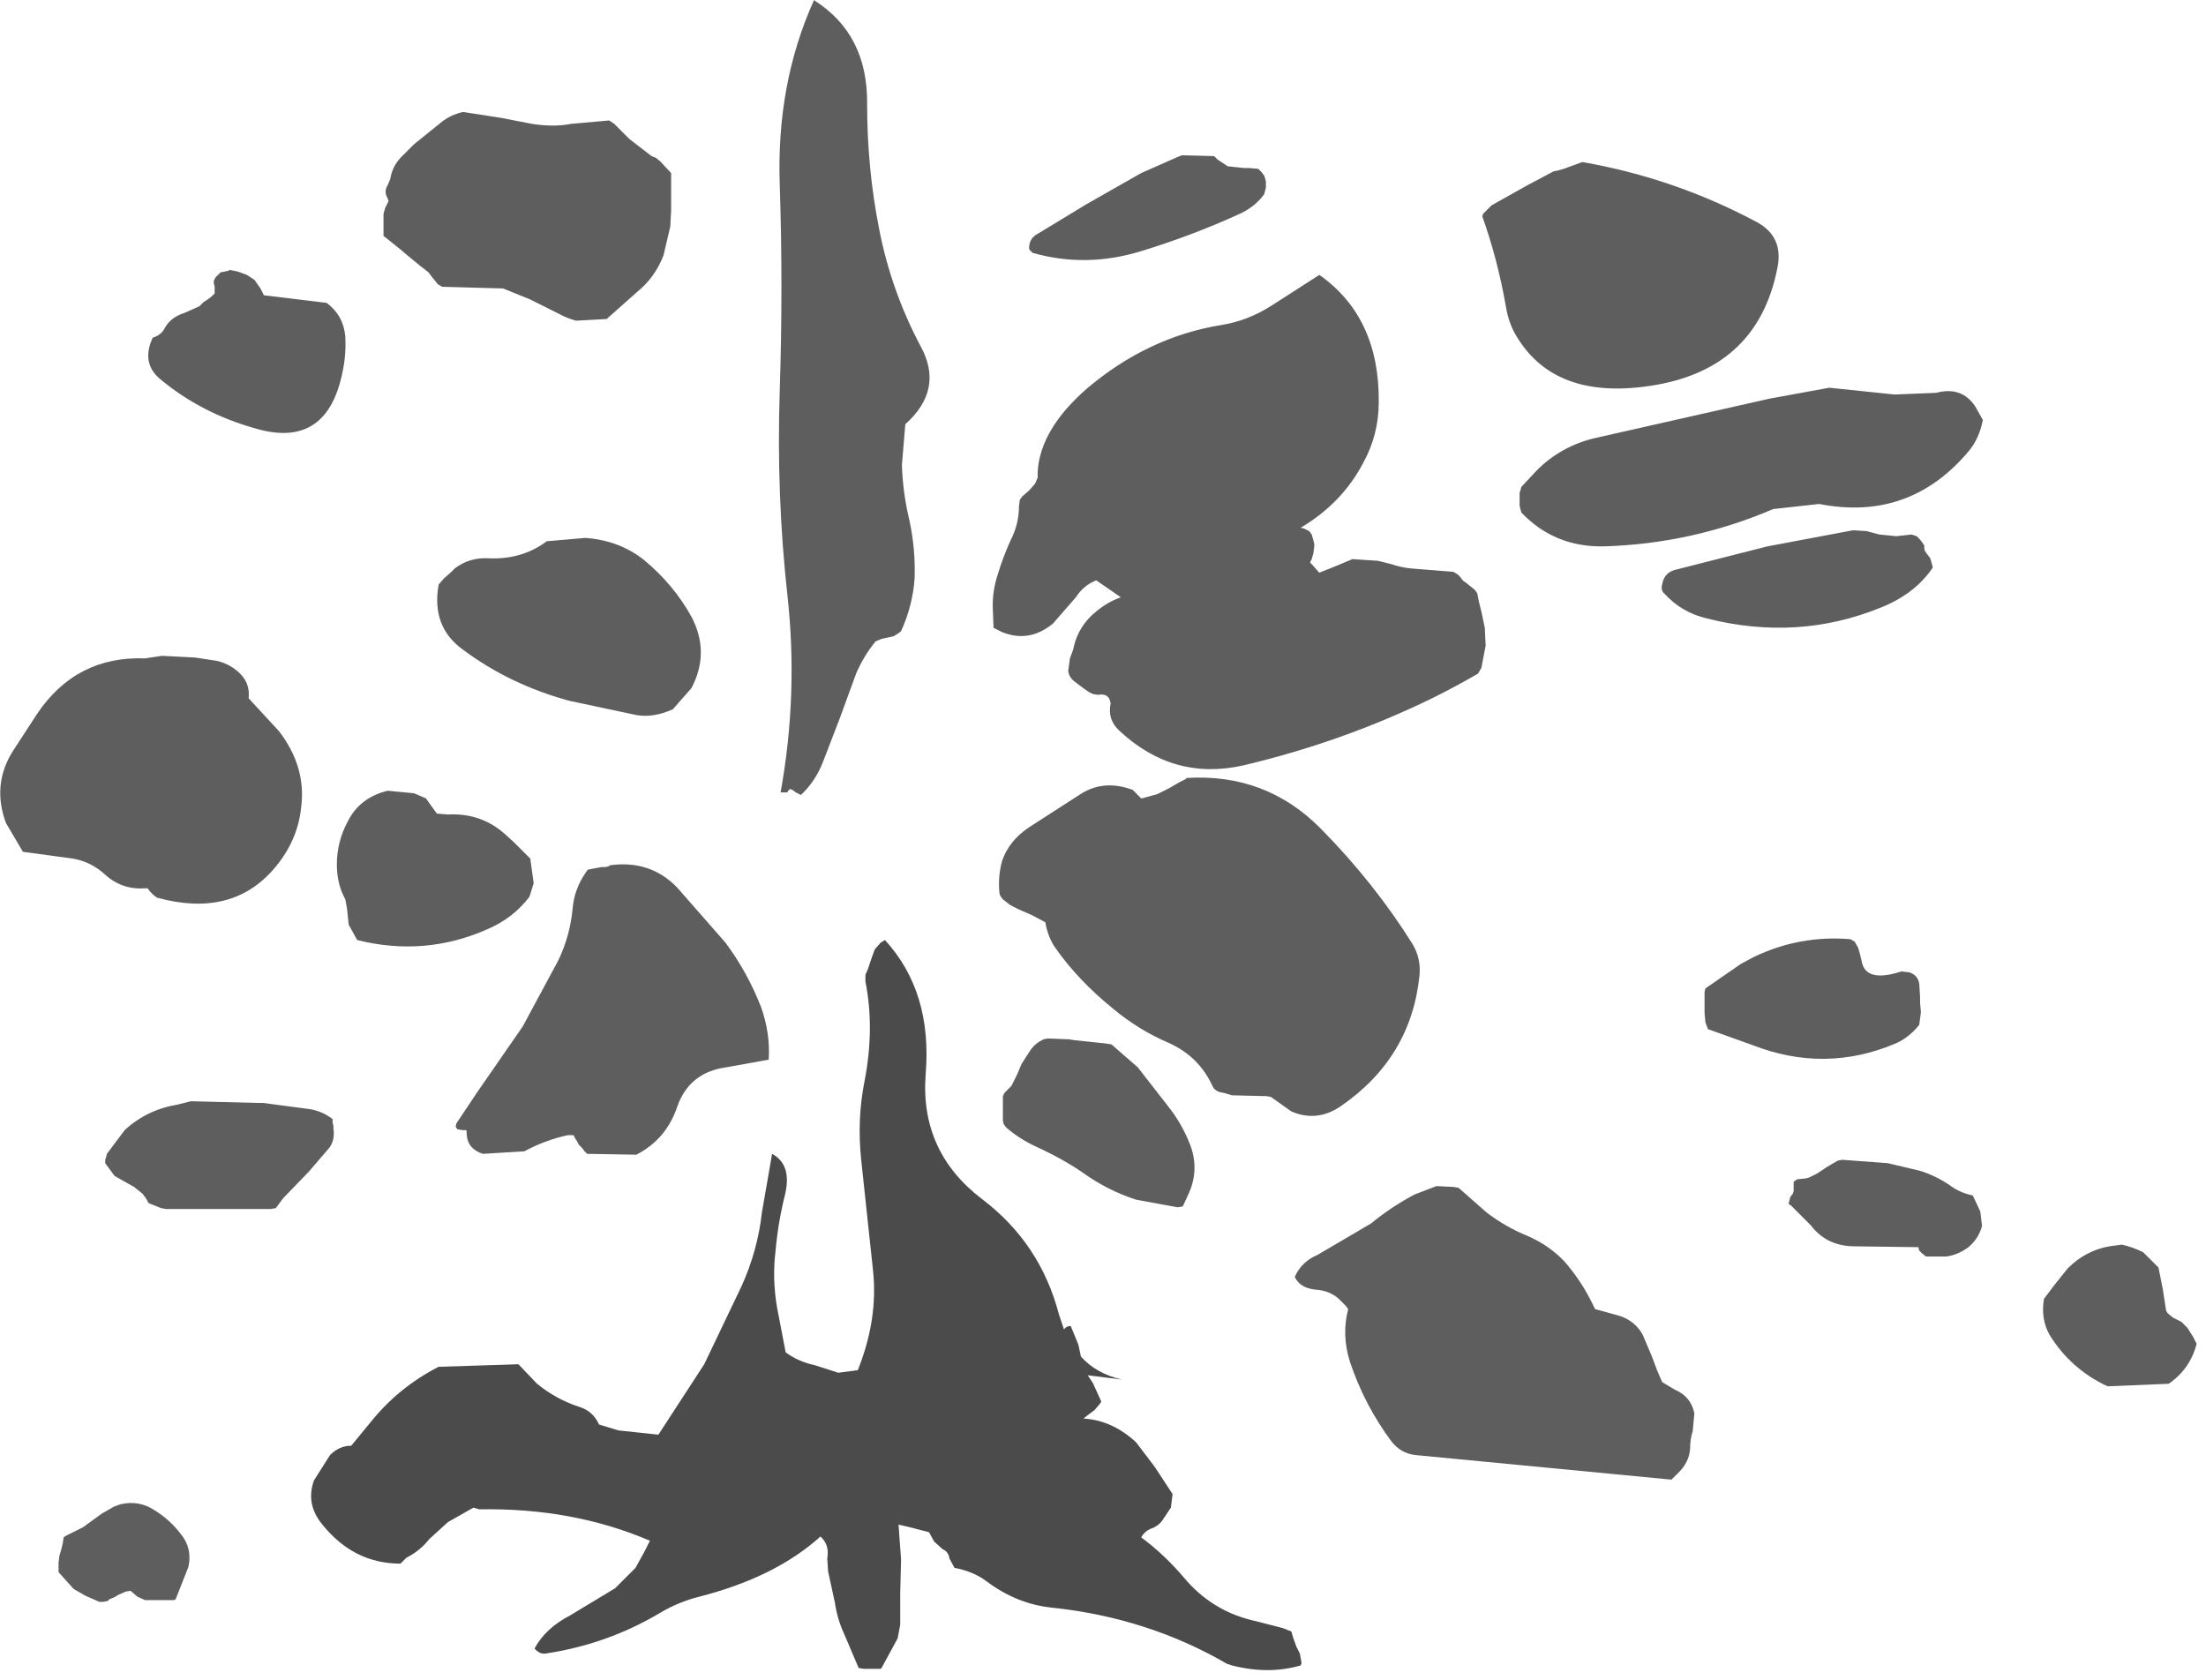 <?xml version="1.0" encoding="utf-8"?>
<svg version="1.1" id="Layer_1"
xmlns="http://www.w3.org/2000/svg"
xmlns:xlink="http://www.w3.org/1999/xlink"
width="130px" height="99px"
xml:space="preserve">
<g id="396" transform="matrix(1, 0, 0, 1, 28.75, 42.25)">
<path style="fill:#333333;fill-opacity:0.788" d="M32.45,-28.5L35.25 -30.2L38.5 -32.05L40.65 -33L40.9 -33.1L42.8 -33.05L43 -32.85L43.6 -32.45L44.55 -32.35L44.85 -32.35L45.4 -32.3L45.6 -32.1L45.75 -31.9L45.8 -31.75L45.85 -31.55L45.85 -31.4L45.85 -31.2L45.8 -31L45.75 -30.8Q45.15 -30 44.2 -29.6Q41.45 -28.35 38.5 -27.45Q35.25 -26.45 32.1 -27.35L31.9 -27.55Q31.85 -28.2 32.45 -28.5M23.05,-28.8Q23.75 -25.15 25.5 -21.85Q26.9 -19.3 24.6 -17.25L24.4 -14.85Q24.45 -13.2 24.85 -11.55Q25.2 -9.9 25.15 -8.2Q25.05 -6.6 24.35 -5.05L24.15 -4.9L23.9 -4.75L23.2 -4.6L22.85 -4.45Q22.15 -3.6 21.7 -2.55L20.75 0.05L19.75 2.65Q19.3 3.8 18.45 4.6L18.15 4.45L17.95 4.3L17.8 4.25L17.7 4.35L17.65 4.45L17.25 4.45Q18.3 -1.35 17.65 -7.2Q17 -13.05 17.2 -19.2Q17.4 -25.35 17.2 -31.4Q17 -37.3 19.2 -42.2L19.2 -42.25Q22.4 -40.25 22.35 -36.1Q22.35 -32.35 23.05 -28.8M7.45,-34.95L7.9 -34.5L8.2 -34.2L8.35 -34.05L9.65 -33.05L9.9 -32.95L10.15 -32.75L10.8 -32.05L10.8 -31.5L10.8 -30.95L10.8 -29.85L10.75 -28.9L10.35 -27.2Q9.85 -25.9 8.8 -25.05L7 -23.45L5.2 -23.35Q4.65 -23.5 4.2 -23.75L2.5 -24.6L0.9 -25.25L-2.7 -25.35L-2.95 -25.5L-3.35 -26L-3.5 -26.2L-3.75 -26.4L-3.95 -26.55L-4.8 -27.25L-5.15 -27.55L-5.4 -27.75L-6.15 -28.35L-6.15 -28.55L-6.15 -28.9L-6.15 -29.1L-6.15 -29.3L-6.15 -29.45L-6.15 -29.65L-6.05 -30L-5.85 -30.4L-5.9 -30.55Q-6.15 -30.95 -5.9 -31.35L-5.75 -31.7Q-5.65 -32.4 -5.15 -32.95L-4.35 -33.75L-2.8 -35Q-2.2 -35.5 -1.45 -35.65L0.8 -35.3L2.6 -34.95Q3.9 -34.75 4.9 -34.95L7.15 -35.15L7.45 -34.95M4.8,-0.95Q1.3 -1.9 -1.45 -3.95Q-3.35 -5.3 -2.9 -7.8L-2.6 -8.15L-2.15 -8.55L-1.95 -8.75Q-1.1 -9.4 0 -9.35Q1.95 -9.25 3.4 -10.3L3.45 -10.35L5.75 -10.55Q7.75 -10.4 9.2 -9.25Q10.95 -7.8 12 -5.9Q13.1 -3.8 12 -1.7L10.9 -0.45Q9.8 0.05 8.8 -0.1L4.8 -0.95M32.4,-14.45Q32.55 -16.95 35.3 -19.35Q38.9 -22.4 43.25 -23.1Q44.8 -23.35 46.2 -24.25L49 -26.05Q52.55 -23.55 52.5 -18.55Q52.5 -16.65 51.6 -15Q50.35 -12.6 47.9 -11.15L48.1 -11.1L48.4 -10.95L48.55 -10.75L48.65 -10.4L48.7 -10.2L48.7 -10.05L48.65 -9.65L48.55 -9.3L48.45 -9.1L48.6 -8.95L48.95 -8.55L49 -8.5L50 -8.9L50.95 -9.3L52.45 -9.2L53.25 -9Q53.85 -8.8 54.4 -8.75L56.9 -8.55L57.15 -8.4L57.3 -8.25L57.45 -8.05Q57.5 -8 57.65 -7.9L57.9 -7.7L58.15 -7.5L58.3 -7.3L58.4 -6.8L58.5 -6.4L58.55 -6.2L58.75 -5.25L58.8 -4.2L58.55 -2.9L58.35 -2.55Q57.05 -1.8 55.75 -1.15Q50.45 1.45 44.55 2.85Q40.4 3.8 37.2 0.8Q36.5 0.15 36.7 -0.8L36.65 -1Q36.5 -1.4 35.95 -1.3L35.65 -1.35L35.45 -1.45L35.15 -1.65L34.55 -2.1Q34.25 -2.35 34.2 -2.7L34.3 -3.45L34.45 -3.85L34.5 -4Q34.7 -5.05 35.45 -5.85Q36.3 -6.7 37.3 -7.05L35.85 -8.05Q35.1 -7.75 34.65 -7.05L33.3 -5.5Q31.9 -4.35 30.3 -5L29.8 -5.25L29.75 -6.55Q29.75 -7.5 30.05 -8.4Q30.35 -9.4 30.8 -10.4Q31.3 -11.35 31.3 -12.45L31.35 -12.8L31.5 -13L31.9 -13.35L32.25 -13.75L32.4 -14.1L32.4 -14.45M64.5,-32.7Q69.95 -31.75 74.8 -29.15Q76.35 -28.3 76 -26.5Q74.8 -20.25 68.05 -19.45Q62.7 -18.8 60.55 -22.55Q60.15 -23.25 60 -24.15Q59.5 -27 58.6 -29.5L58.65 -29.65L59.15 -30.15L61.2 -31.3L62.8 -32.15L63.05 -32.2L63.4 -32.3L64.5 -32.7M79.05,-19.4L82.9 -19L85.35 -19.1Q86.85 -19.5 87.65 -18.3L88.1 -17.5Q87.9 -16.45 87.3 -15.7Q83.8 -11.5 78.45 -12.55L75.75 -12.25Q70.95 -10.2 65.75 -10.05Q62.85 -10 60.9 -12.05L60.85 -12.25L60.8 -12.45L60.8 -12.6L60.8 -12.8L60.8 -13L60.8 -13.2L60.85 -13.35L60.9 -13.55L61.6 -14.3Q63 -15.85 65.1 -16.4L75.5 -18.75L79.05 -19.4M69.9,-8.65L75.4 -10.05L80.45 -11L81.25 -10.95L82 -10.75L83 -10.65L83.9 -10.75L84.2 -10.65L84.4 -10.45L84.55 -10.25L84.65 -10.1L84.65 -9.9L84.7 -9.75L84.85 -9.55L85 -9.35L85.1 -9L85.15 -8.8Q84.1 -7.25 82.1 -6.45Q77.2 -4.45 71.85 -5.8Q70.35 -6.15 69.35 -7.25Q69.1 -7.45 69.2 -7.8Q69.3 -8.45 69.9 -8.65M84.4,16.85L84.45 17.4L84.35 18.15Q83.75 18.9 82.95 19.25Q78.8 21 74.55 19.35L71.9 18.4L71.75 18L71.7 17.45L71.7 16.9L71.7 16.75L71.7 16.55L71.7 16.2L71.75 16L73.85 14.55L74.6 14.15Q77.3 12.85 80.3 13.1L80.55 13.25L80.75 13.6L80.85 13.95L80.95 14.35Q81.15 15.7 83.3 15L83.75 15.05Q84.25 15.2 84.35 15.7L84.4 16.5L84.4 16.65L84.4 16.85M92.3,33.5L93.1 32.5Q94.15 31.45 95.55 31.2L96.3 31.1Q96.95 31.25 97.55 31.55L98.45 32.45L98.7 33.7L98.9 35L99 35.15L99.3 35.4L99.8 35.65L100.15 36L100.5 36.55L100.7 36.95Q100.3 38.45 99.05 39.3L95.45 39.45Q93.3 38.45 92.05 36.45Q91.5 35.5 91.7 34.3L92.3 33.5M87.5,28.2L87.6 28.4L87.95 29.15L88.05 30Q87.85 30.75 87.25 31.25Q86.65 31.7 85.95 31.8L84.75 31.8L84.5 31.6L84.35 31.45L84.3 31.25L80.55 31.2Q78.9 31.2 77.95 29.95L76.8 28.8L76.65 28.7L76.7 28.5L76.75 28.3L76.9 28.1L76.95 27.95L76.95 27.75L76.95 27.55L76.95 27.4L77.15 27.25L77.65 27.2L77.85 27.15L78.35 26.9L78.95 26.5L79.55 26.15L79.8 26.1L82.5 26.3L84.4 26.75Q85.35 27.05 86.15 27.6Q86.75 28.05 87.5 28.2M41.15,3.6Q45.85 3.3 49.1 6.6Q52.25 9.8 54.5 13.4Q55 14.25 54.9 15.25Q54.4 20.1 50.25 22.95Q48.85 23.9 47.35 23.25L46.15 22.4L45.9 22.35L43.85 22.3L43.35 22.15Q42.85 22.1 42.7 21.75Q41.9 20 40.1 19.2Q38.35 18.45 36.85 17.2Q34.75 15.5 33.4 13.55Q33 12.95 32.85 12.1L32.75 12.05L32.1 11.7L31.3 11.35L30.8 11.1L30.35 10.75L30.2 10.55L30.15 10.4Q30.05 9.4 30.3 8.5Q30.7 7.3 31.9 6.5L34.85 4.6Q36.25 3.65 38 4.3L38.2 4.5L38.35 4.65L38.5 4.8L38.55 4.8L39.45 4.55L40.15 4.2L40.75 3.85L41.15 3.65L41.15 3.6M57.2,27.75L58.85 29.2Q59.95 30.05 61.3 30.6Q62.55 31.15 63.45 32.1Q64.45 33.25 65.1 34.6L65.25 34.9L66.7 35.3Q67.6 35.6 68.05 36.4L68.6 37.7L68.9 38.5L69.2 39.2L69.95 39.65Q70.9 40.05 71.1 41.05L71 42.1Q70.85 42.55 70.85 43.1Q70.8 43.95 70.1 44.6L69.75 44.95L54.65 43.5Q53.8 43.4 53.25 42.7Q51.65 40.55 50.8 38Q50.3 36.4 50.7 34.9L50.55 34.7L50.15 34.3Q49.6 33.8 48.75 33.75Q47.85 33.65 47.55 33Q47.95 32.1 48.9 31.7L52.05 29.85Q53.2 28.9 54.6 28.15L55.9 27.65L56.9 27.7L57.2 27.75M40.65,28.9L38.2 28.45Q36.5 27.9 35.05 26.85Q33.8 26 32.25 25.3Q31.3 24.85 30.55 24.2L30.4 24L30.35 23.8L30.35 23.65L30.35 23.45L30.35 23.05L30.35 22.9L30.35 22.7L30.35 22.5L30.35 22.35L30.45 22.15L30.65 21.95L30.85 21.75L31.2 21.05L31.45 20.45L32 19.6Q32.3 19.2 32.75 19L33 18.95L34.25 19L34.55 19.05L36.45 19.25L36.75 19.3L37.15 19.65L38.3 20.65L40.05 22.9Q40.9 23.95 41.4 25.25Q41.95 26.75 41.25 28.2L40.95 28.85L40.65 28.9M2.5,8.35L2.7 9.8L2.45 10.6Q1.5 11.85 0 12.5Q-3.7 14.15 -7.7 13.15L-8.2 12.25L-8.3 11.3L-8.4 10.75Q-8.9 9.85 -8.9 8.7Q-8.9 7.35 -8.25 6.15Q-7.55 4.75 -5.9 4.35L-4.35 4.5L-3.65 4.8L-3.15 5.5L-3 5.7L-2.35 5.75Q-0.4 5.65 1 6.9L1.55 7.4L1.75 7.6L2.5 8.35M7.15,8.75Q9.55 8.4 11.15 10.05L14 13.3Q15.3 15.05 16.1 17.1Q16.65 18.65 16.55 20.2L14.05 20.65Q11.85 20.95 11.15 23Q10.5 24.9 8.75 25.8L5.85 25.75L5.7 25.6L5.55 25.4L5.35 25.2L5.25 25L5.15 24.85L5.05 24.65L4.7 24.65Q3.35 24.95 2.15 25.6L-0.3 25.75Q-1.2 25.45 -1.25 24.6L-1.25 24.4L-1.3 24.35L-1.5 24.35L-1.8 24.3L-1.9 24.15L-1.85 23.95L-0.65 22.15L2.05 18.25L4.15 14.35Q4.85 12.9 5 11.25Q5.1 10.15 5.75 9.2L5.85 9.05L5.9 9L6.15 8.95L6.7 8.85L6.9 8.85L7.15 8.8L7.15 8.75M-15.25,-26.35L-14.75 -26.25L-14.2 -26.05L-13.75 -25.75L-13.4 -25.25L-13.3 -25.05L-13.2 -24.85L-9.5 -24.4Q-8.5 -23.65 -8.4 -22.4Q-8.35 -21.35 -8.55 -20.4Q-9.45 -15.75 -13.7 -17Q-16.9 -17.9 -19.3 -19.9Q-20.45 -20.85 -19.75 -22.35Q-19.25 -22.5 -19.05 -22.9Q-18.7 -23.55 -17.9 -23.8L-17 -24.2L-16.75 -24.45Q-16.4 -24.65 -16.1 -24.95L-16.1 -25.15L-16.1 -25.35L-16.15 -25.55L-16.15 -25.7L-16.05 -25.9L-15.85 -26.1L-15.75 -26.2L-15.5 -26.25L-15.25 -26.3L-15.25 -26.35M-15.95,-3.3Q-15.15 -3.1 -14.6 -2.55Q-14 -1.95 -14.1 -1.1L-12.3 0.85Q-10.7 2.95 -11 5.3Q-11.2 7.35 -12.65 9Q-15.15 11.85 -19.5 10.65L-19.7 10.5L-19.9 10.3L-20.05 10.1L-20.2 10.1Q-21.55 10.2 -22.55 9.3Q-23.35 8.55 -24.45 8.35L-27.4 7.95L-28.4 6.25Q-29.25 3.95 -27.95 1.95L-26.55 -0.2Q-24.25 -3.6 -20.2 -3.45L-19.2 -3.6L-17.25 -3.5L-15.95 -3.3M-13.55,22.75L-13.25 22.75L-10.6 23.1Q-9.8 23.2 -9.15 23.7L-9.15 23.9L-9.1 24.1L-9.1 24.25Q-9 24.95 -9.35 25.4L-10.55 26.8L-12.05 28.35L-12.5 28.95L-12.8 29L-18.95 29L-19.25 28.95L-20 28.65L-20.1 28.45L-20.2 28.3L-20.35 28.1L-20.85 27.7L-22 27.05L-22.55 26.3L-22.55 26.1L-22.5 25.95L-22.45 25.75L-21.4 24.35Q-20.1 23.15 -18.3 22.85L-17.5 22.65L-13.55 22.75M-23.85,47.75L-22.75 46.95L-22.05 46.55L-21.65 46.4Q-20.55 46.15 -19.65 46.75Q-18.75 47.3 -18.1 48.15Q-17.4 49 -17.65 50.1L-18.4 52L-18.5 52.05L-20.2 52.05L-20.65 51.85L-21 51.55L-21.05 51.5L-21.35 51.55L-21.8 51.75L-21.95 51.85L-22.3 52L-22.4 52.1L-22.65 52.15L-22.9 52.15L-23.7 51.8L-24.4 51.4L-24.9 50.85L-25.3 50.4L-25.3 50.2L-25.3 49.85L-25.25 49.45L-25.15 49.1L-25.05 48.7L-25 48.35L-24.85 48.25L-23.85 47.75" />
<path style="fill:#333333;fill-opacity:0.878" d="M23.4,13.15Q26.2 16.2 25.8 21.05Q25.45 25.6 29.1 28.4Q32.55 31 33.65 35.2L33.95 36.1Q34.05 35.95 34.25 35.9L34.35 35.9L34.8 37L34.95 37.7Q35.85 38.7 37.35 39.05L35.35 38.8L35.65 39.25L36.15 40.35L36.05 40.5L35.75 40.85L35.35 41.15L35.1 41.35Q36.8 41.45 38.2 42.75L39.3 44.2L40.35 45.8L40.25 46.6L39.75 47.35Q39.5 47.7 39.05 47.85Q38.7 48 38.5 48.35Q39.85 49.35 41 50.7Q42.7 52.75 45.3 53.3L46.85 53.7L47.35 53.9L47.45 54.25L47.65 54.8L47.85 55.2L47.95 55.75L47.9 55.9Q46 56.45 43.85 55.9L43.55 55.8Q38.9 53.1 33.3 52.5Q31.2 52.3 29.4 50.95Q28.6 50.35 27.5 50.15L27.2 49.6Q27.15 49.2 26.8 49.05L26.3 48.6L26 48.05L24.85 47.75L24.2 47.6L24.35 49.65L24.3 51.65L24.3 53.5L24.15 54.3L23.2 56.05L23.15 56.1L22.15 56.1L21.85 56.05L21 54.05Q20.6 53.2 20.45 52.2L20.05 50.35L20 49.6Q20.15 48.8 19.6 48.3Q16.95 50.7 12.45 51.85Q11.25 52.15 10.15 52.8Q7.05 54.65 3.4 55.2Q3.05 55.25 2.75 54.9Q3.4 53.7 4.85 52.95L7.5 51.35L8.7 50.15L9.25 49.15L9.55 48.55Q5 46.6 -0.5 46.7L-0.85 46.6L-2.35 47.45L-3.45 48.45Q-4 49.15 -4.8 49.55L-5.15 49.9Q-7.9 49.9 -9.75 47.6Q-10.75 46.4 -10.25 45L-9.3 43.5Q-8.75 42.95 -8.05 42.95L-6.9 41.55Q-5.25 39.5 -2.9 38.3L1.8 38.15L2.9 39.3Q4 40.2 5.35 40.65Q6.2 40.9 6.55 41.7L7.7 42.05L10.05 42.3L12.75 38.15L14.95 33.55Q15.9 31.45 16.15 29.2L16.75 25.75Q17.95 26.4 17.5 28.2Q17.1 29.8 16.95 31.5Q16.75 33.15 17.05 34.85L17.55 37.45Q18.3 38 19.25 38.2L20.65 38.65L21.8 38.5Q23 35.5 22.7 32.65L22 26.1Q21.75 23.7 22.2 21.45Q22.8 18.35 22.25 15.6L22.25 15.2L22.4 14.85L22.6 14.25L22.8 13.7L23.15 13.3L23.4 13.15" />
</g>
</svg>
